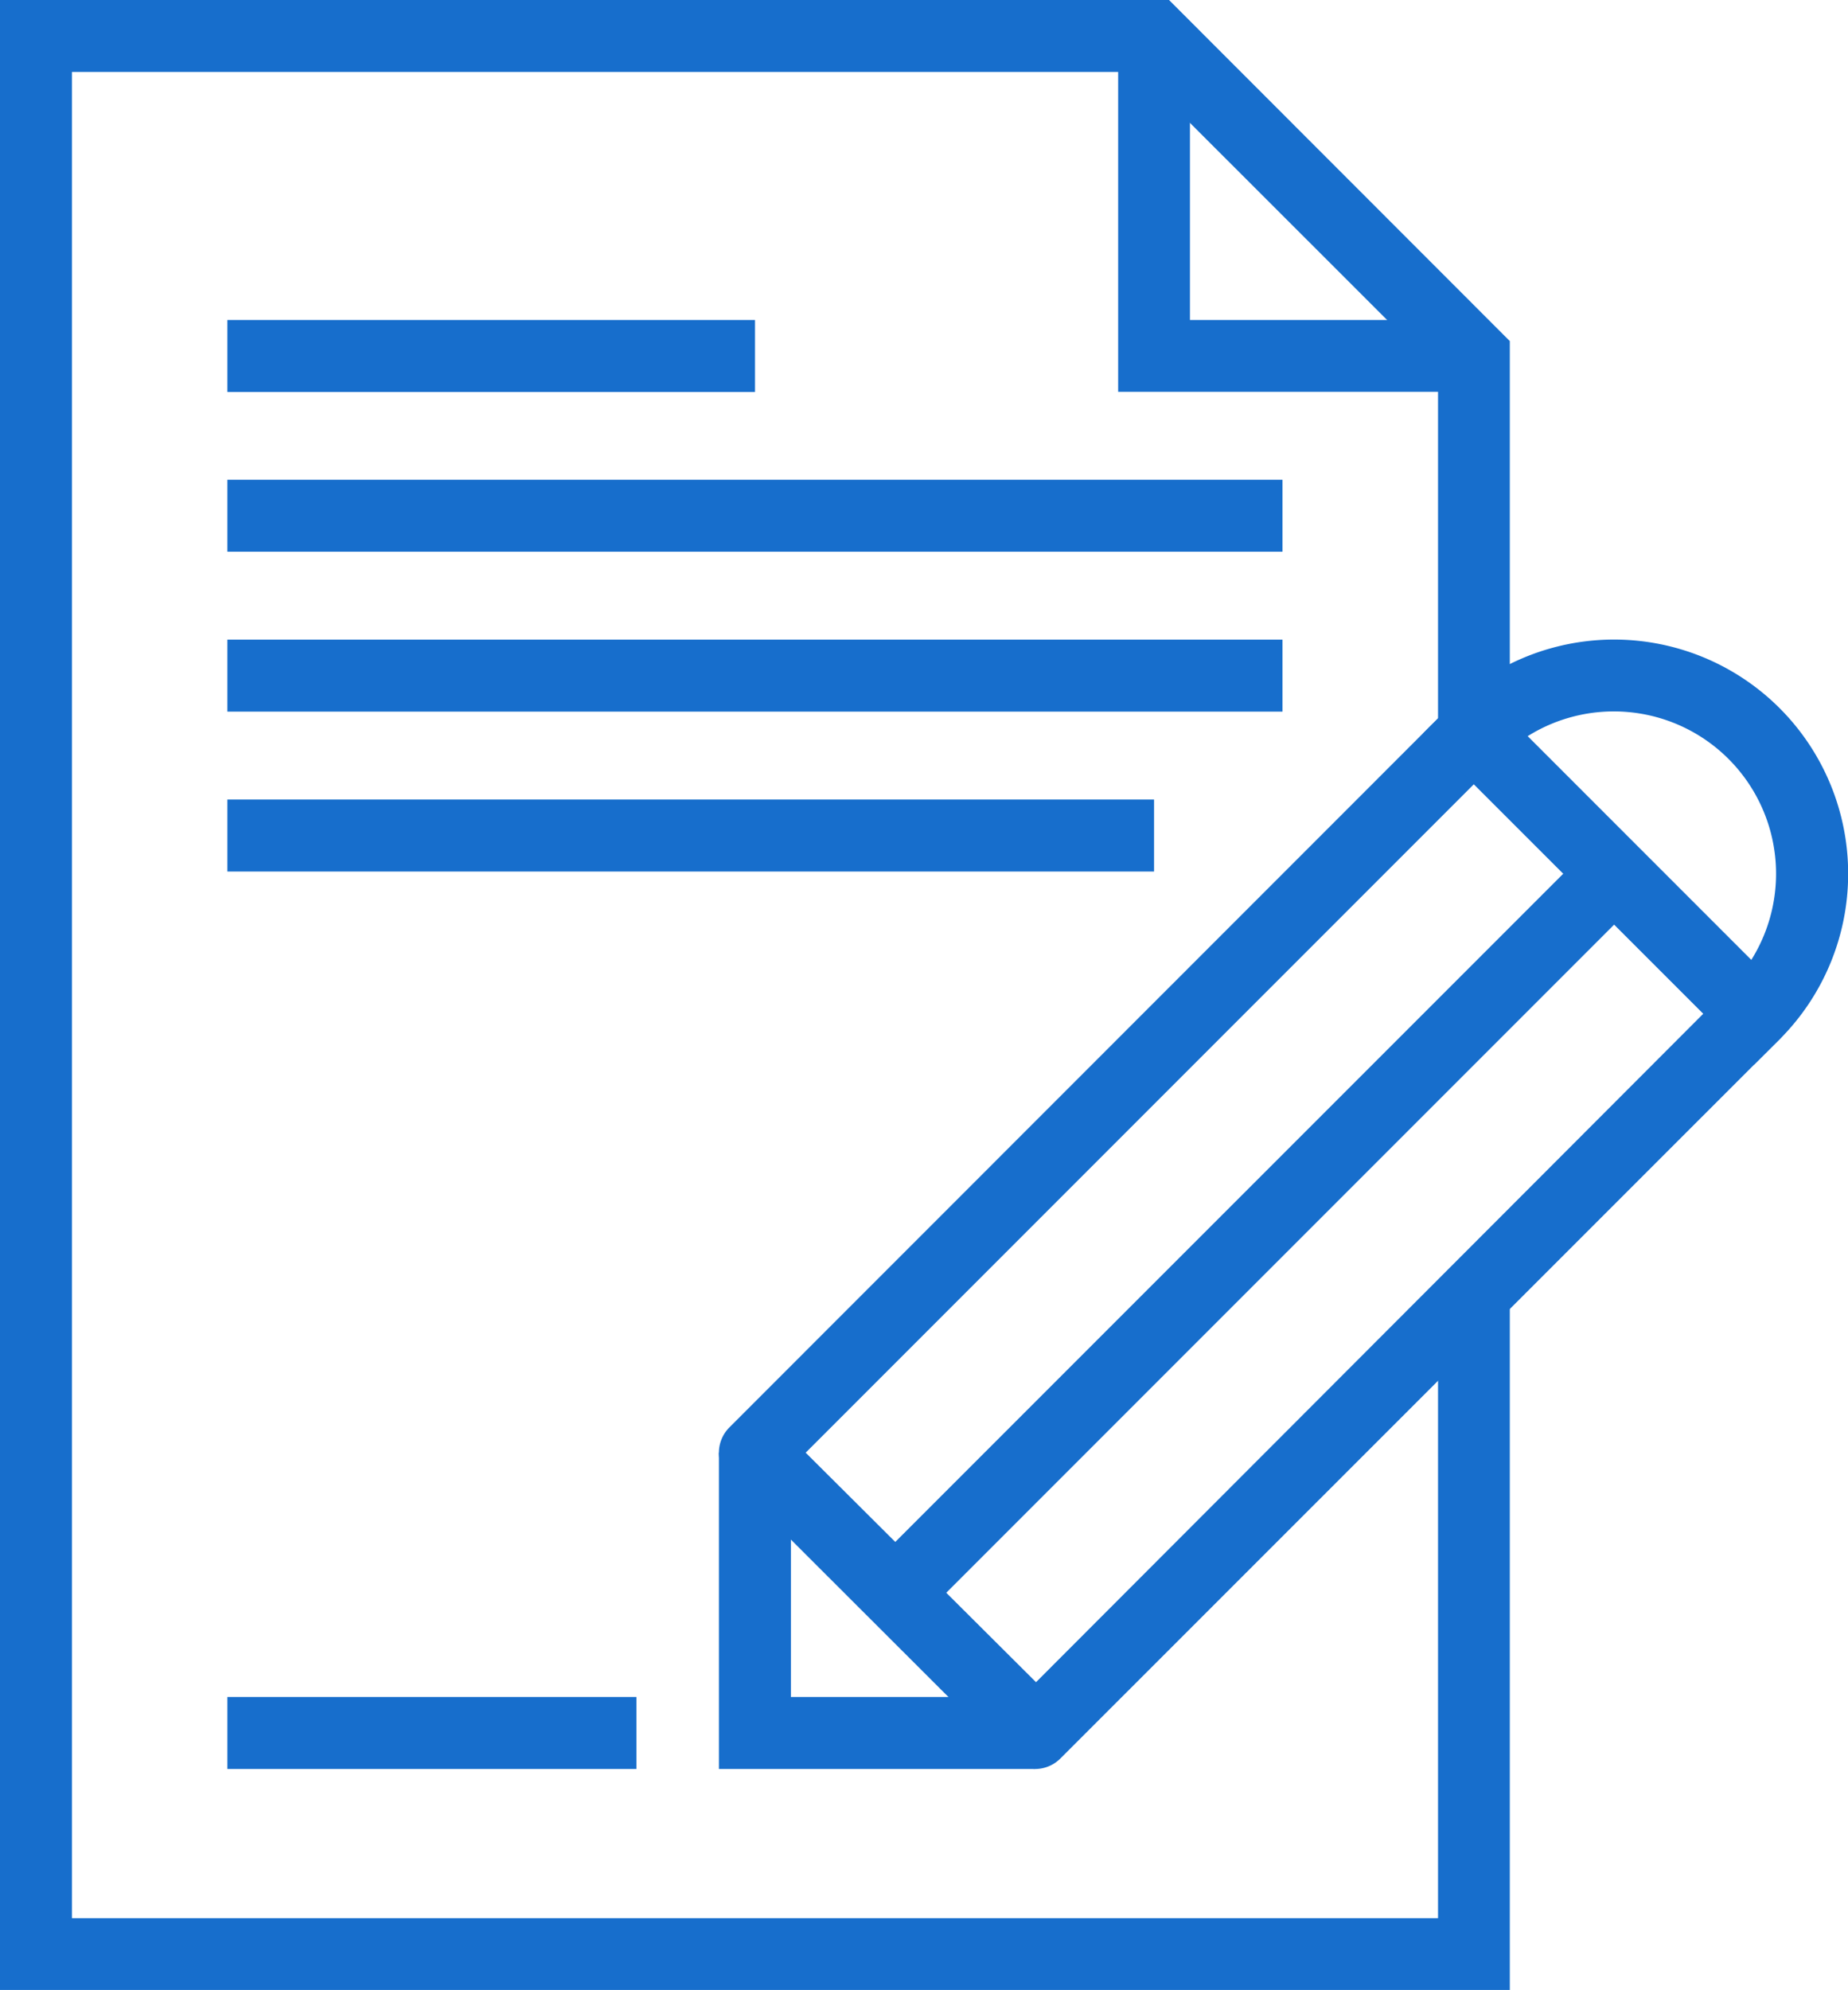 <svg xmlns="http://www.w3.org/2000/svg" viewBox="0 0 99.89 107.52"><defs><style>.cls-1{fill:#176ecc;}</style></defs><title>Ресурс 1</title><g id="Слой_2" data-name="Слой 2"><g id="Layer_1" data-name="Layer 1"><rect class="cls-1" x="12.29" y="17.29" width="28.52" height="3.89"/><rect class="cls-1" x="12.29" y="25.92" width="57.03" height="3.89"/><rect class="cls-1" x="12.29" y="34.56" width="57.03" height="3.89"/><rect class="cls-1" x="12.29" y="43.2" width="50.09" height="3.89"/><rect class="cls-1" x="12.29" y="91.69" width="22.11" height="3.89"/><polygon class="cls-1" points="81.61 107.52 0 107.52 0 0 63.19 0 81.61 18.43 81.61 39.63 77.73 39.63 77.73 20.04 61.57 3.89 3.89 3.89 3.89 103.64 77.73 103.64 77.73 69.92 81.61 69.92 81.61 107.52"/><polygon class="cls-1" points="79.67 21.17 60.44 21.17 60.44 1.94 64.32 1.94 64.32 17.29 79.67 17.29 79.67 21.17"/><path class="cls-1" d="M56,95.58A1.94,1.94,0,0,1,54.58,95L39.43,79.87a1.94,1.94,0,0,1,0-2.75L78.29,38.25a2,2,0,0,1,2.75,0L96.19,53.4a1.94,1.94,0,0,1,0,2.75L57.33,95A1.94,1.94,0,0,1,56,95.58ZM43.55,78.49,56,90.89,92.07,54.77l-12.4-12.4Z"/><rect class="cls-1" x="40.33" y="64.69" width="54.96" height="3.89" transform="translate(-27.25 67.47) rotate(-45)"/><path class="cls-1" d="M94.82,57.52,76.92,39.63l1.38-1.37a12.65,12.65,0,0,1,17.89,17.9ZM82.57,39.78,94.66,51.87A8.77,8.77,0,0,0,82.57,39.78Z"/><polygon class="cls-1" points="55.95 95.58 38.86 95.58 38.86 78.49 42.75 78.49 42.75 91.69 55.95 91.69 55.95 95.58"/></g></g></svg>